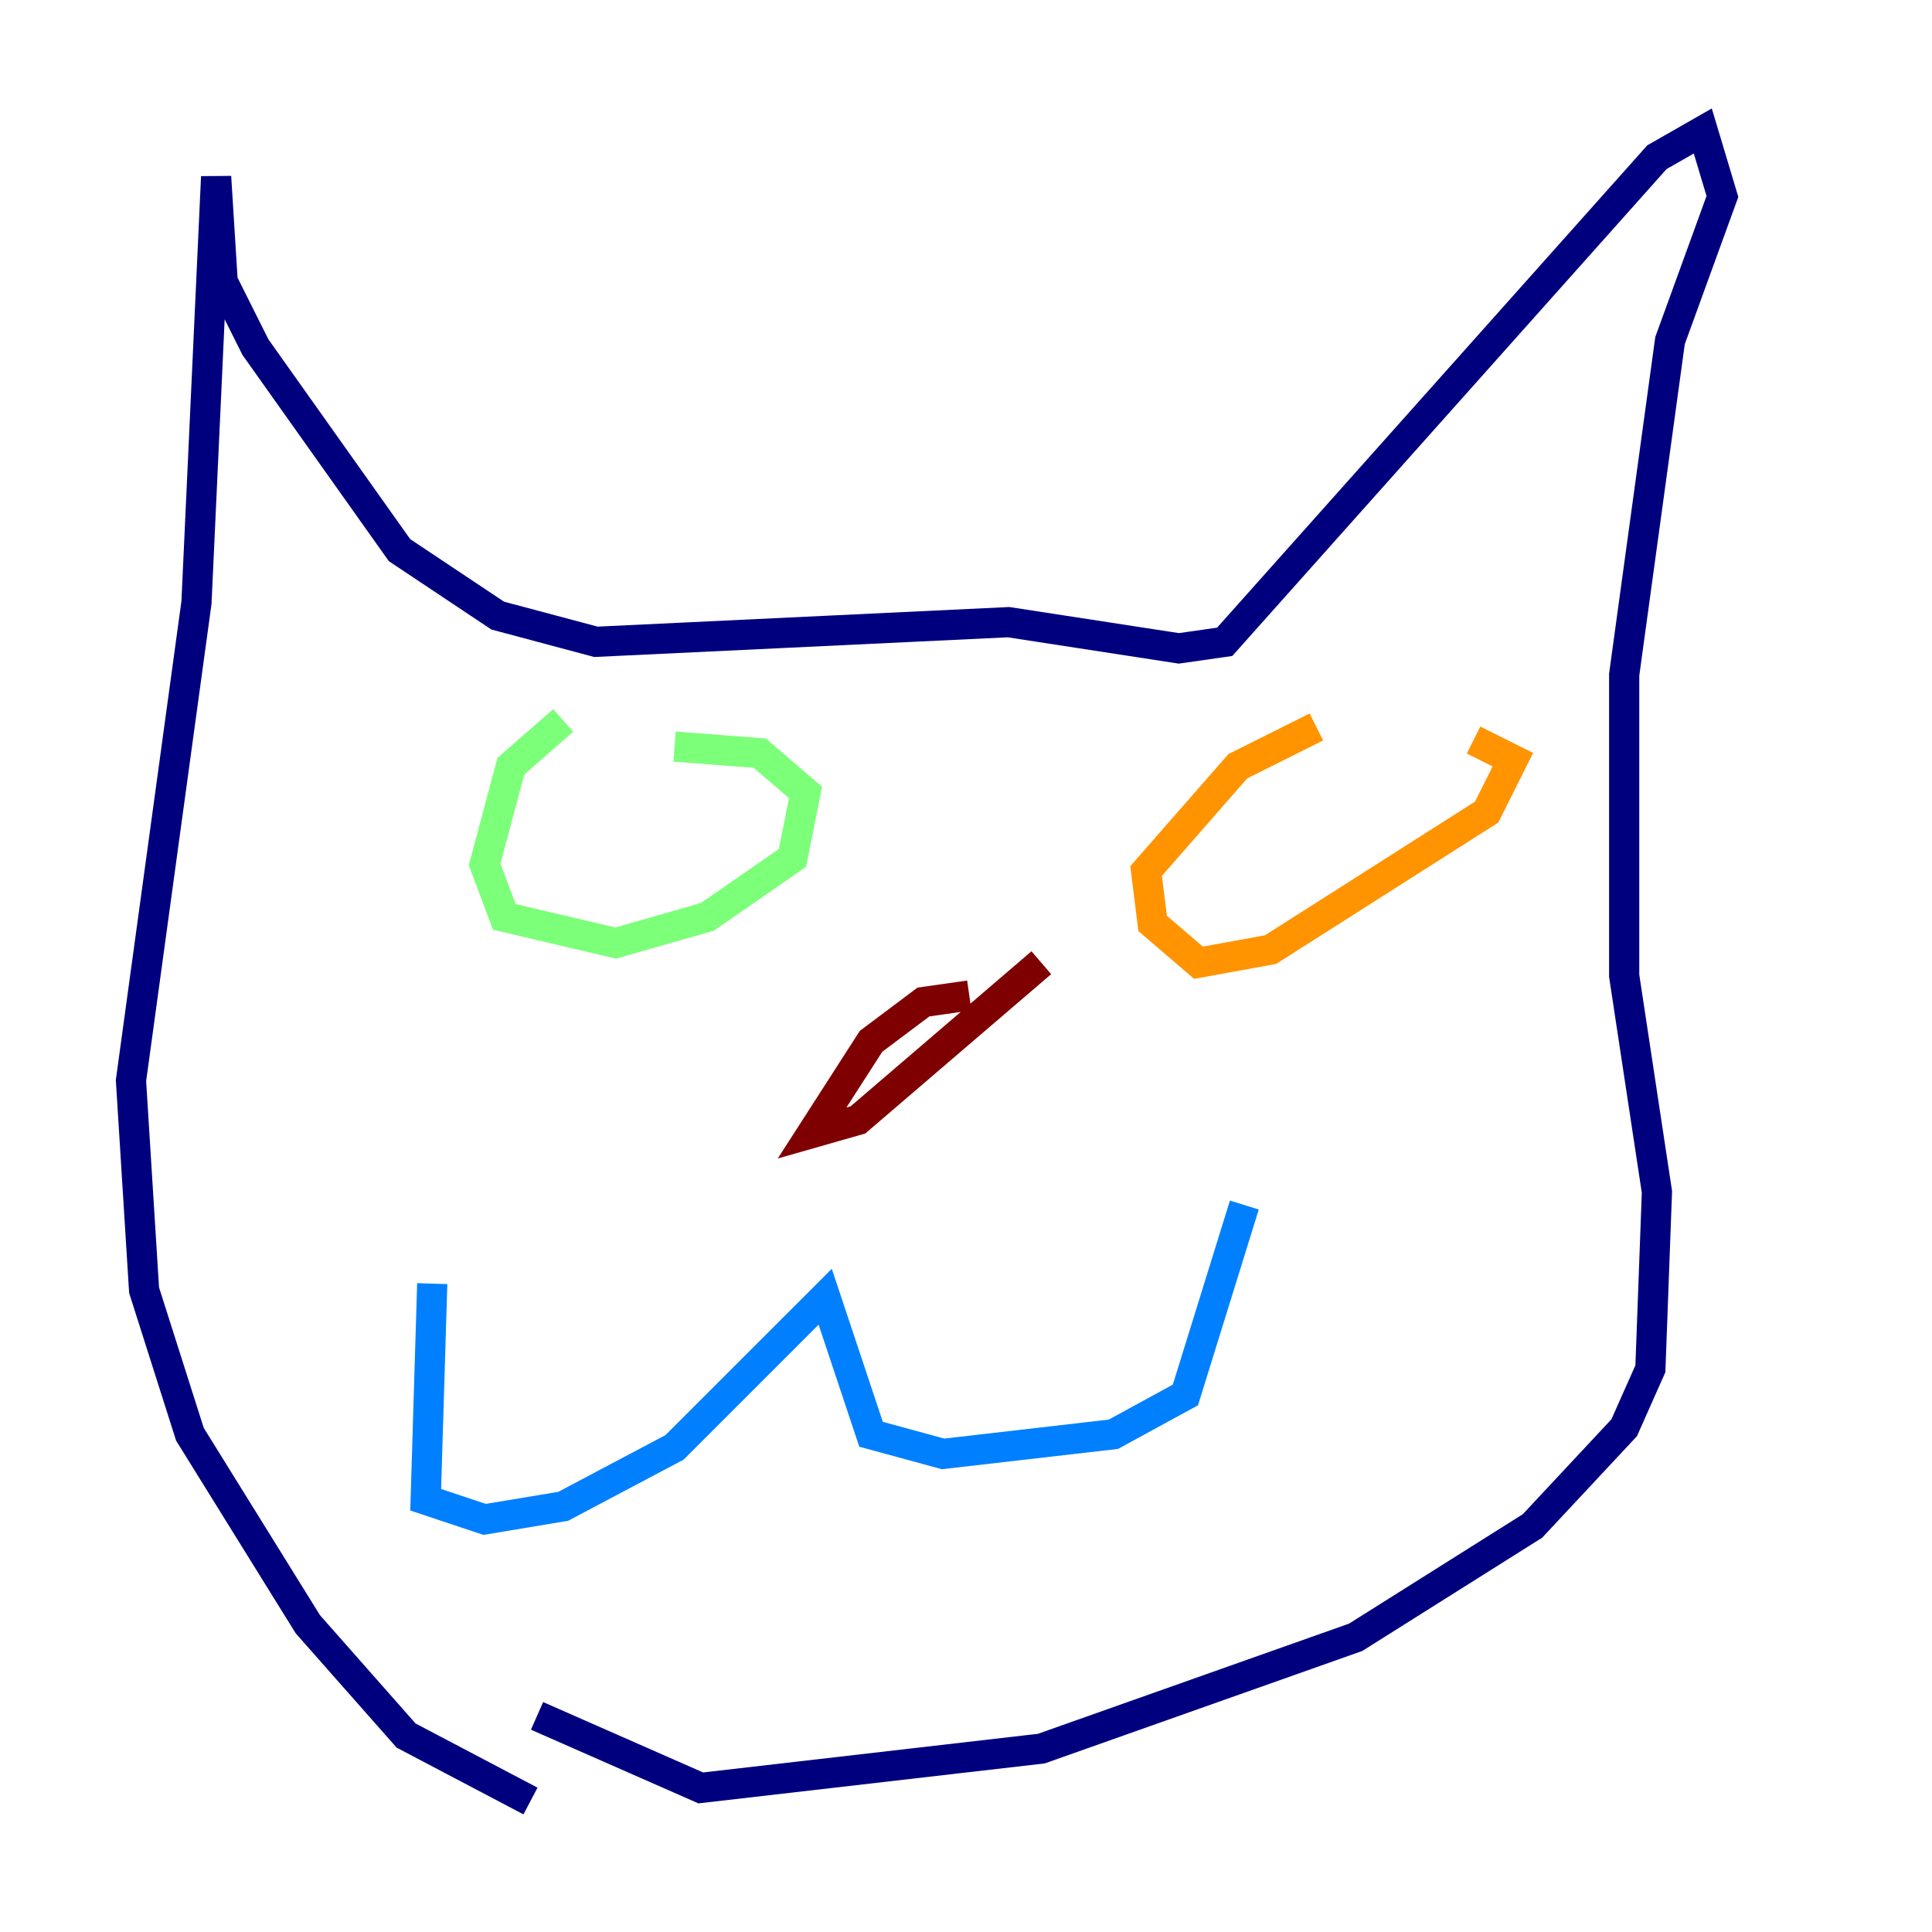 <?xml version="1.0" encoding="utf-8" ?>
<svg baseProfile="tiny" height="128" version="1.2" viewBox="0,0,128,128" width="128" xmlns="http://www.w3.org/2000/svg" xmlns:ev="http://www.w3.org/2001/xml-events" xmlns:xlink="http://www.w3.org/1999/xlink"><defs /><polyline fill="none" points="35.146,119.322 26.902,114.983 20.393,107.607 12.583,95.024 9.546,85.478 8.678,71.593 13.017,39.919 14.319,11.715 14.752,18.658 16.922,22.997 26.468,36.447 32.976,40.786 39.485,42.522 66.82,41.22 78.102,42.956 81.139,42.522 109.776,10.414 112.814,8.678 114.115,13.017 110.644,22.563 107.607,44.691 107.607,64.651 109.776,78.969 109.342,90.685 107.607,94.59 101.532,101.098 89.817,108.475 68.99,115.851 46.427,118.454 35.58,113.681" stroke="#00007f" stroke-width="2" /><polyline fill="none" points="28.637,85.044 28.203,99.363 32.108,100.664 37.315,99.797 44.691,95.891 54.671,85.912 57.709,95.024 62.481,96.325 73.763,95.024 78.536,92.42 82.441,79.837" stroke="#0080ff" stroke-width="2" /><polyline fill="none" points="37.315,47.729 33.844,50.766 32.108,57.275 33.41,60.746 40.786,62.481 46.861,60.746 52.502,56.841 53.37,52.502 50.332,49.898 44.691,49.464" stroke="#7cff79" stroke-width="2" /><polyline fill="none" points="87.214,48.163 82.007,50.766 75.932,57.709 76.366,61.18 79.403,63.783 84.176,62.915 98.495,53.803 100.231,50.332 97.627,49.031" stroke="#ff9400" stroke-width="2" /><polyline fill="none" points="64.217,65.953 61.18,66.386 57.709,68.99 53.803,75.064 56.841,74.197 68.99,63.783" stroke="#7f0000" stroke-width="2" /></svg>
